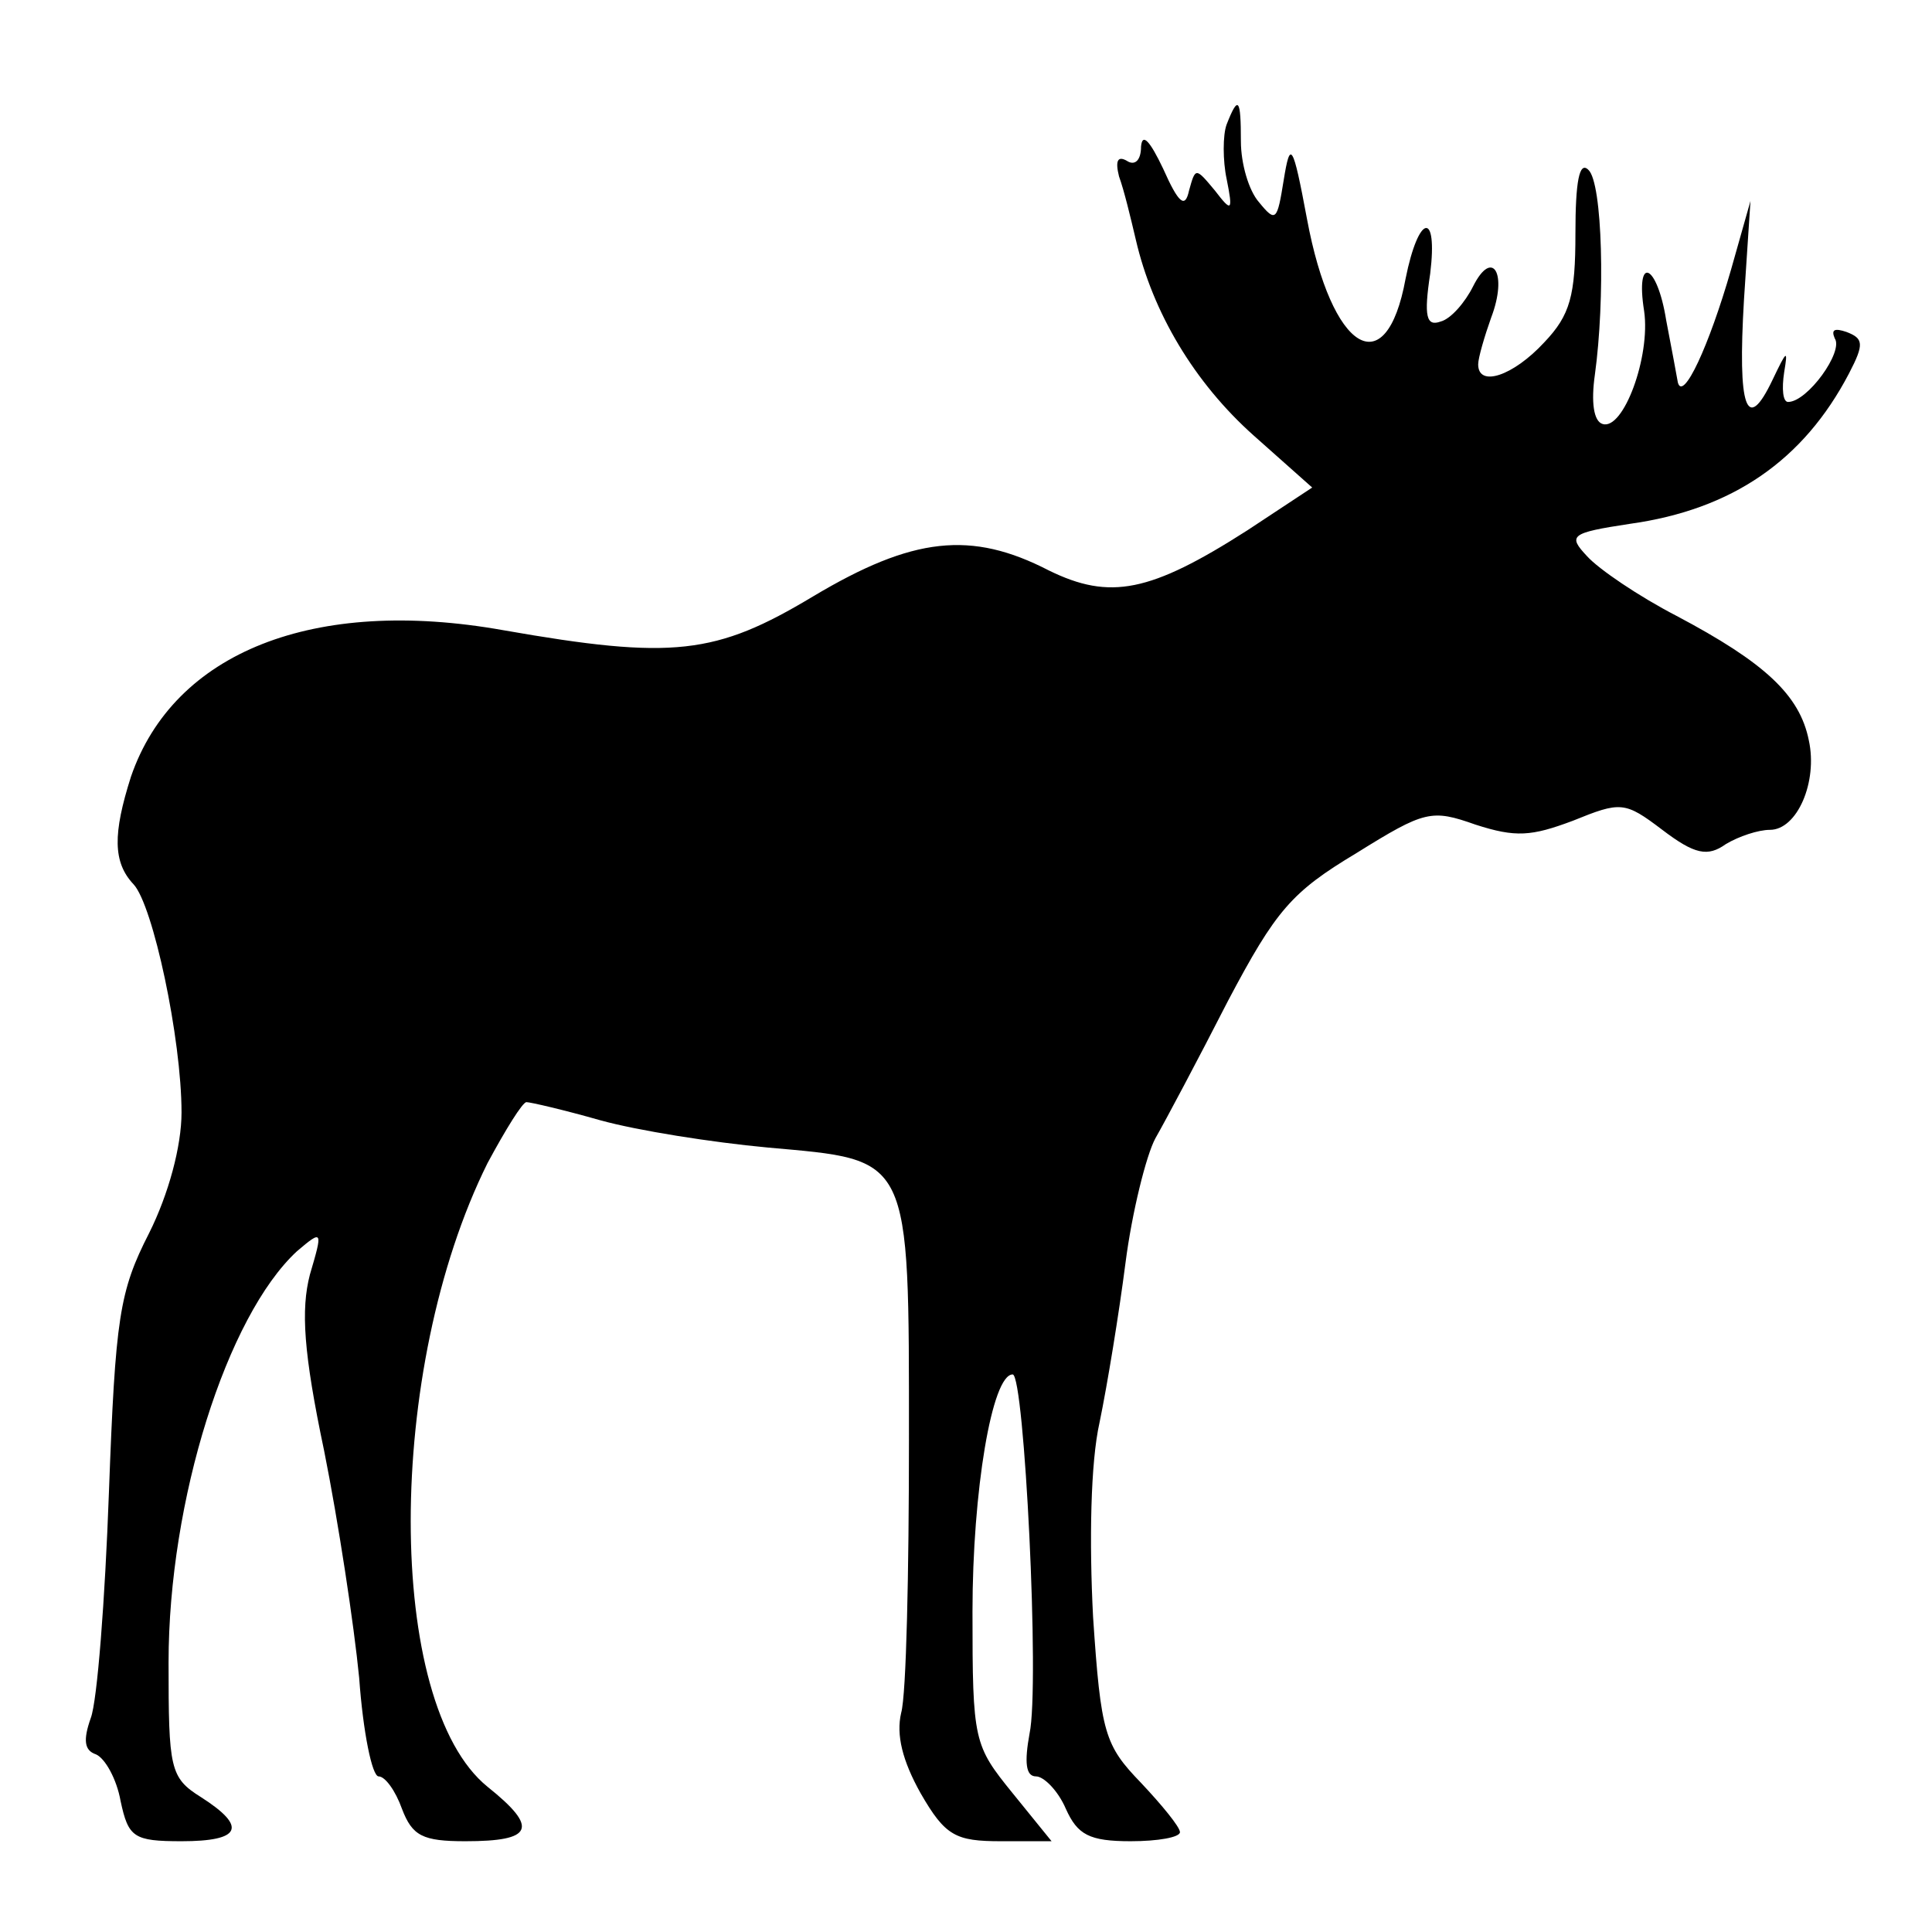<?xml version="1.0" standalone="no"?>
<!DOCTYPE svg PUBLIC "-//W3C//DTD SVG 20010904//EN"
 "http://www.w3.org/TR/2001/REC-SVG-20010904/DTD/svg10.dtd">
<svg version="1.0" xmlns="http://www.w3.org/2000/svg"
 width="149pt" height="149pt" viewBox="0 0 149 149"
 preserveAspectRatio="xMidYMid meet">
<g transform="translate(0,149) scale(0.1,-0.1)"
fill="#000000" stroke="none">
<path d="M946 1394 c-3 -8 -3 -28 0 -42 5 -25 4 -26 -9 -9 -15 18 -15 18 -20
0 -3 -14 -8 -10 -20 17 -10 21 -16 28 -17 17 0 -11 -5 -15 -11 -11 -7 4 -9 0
-6 -12 4 -11 9 -32 13 -49 13 -56 45 -110 91 -151 l45 -40 -50 -33 c-75 -48
-106 -54 -153 -31 -60 31 -105 26 -182 -20 -75 -45 -108 -49 -239 -26 -146 26
-254 -17 -287 -113 -14 -44 -14 -66 2 -83 15 -16 37 -119 37 -176 0 -26 -10
-63 -25 -93 -23 -45 -26 -65 -31 -200 -3 -83 -9 -161 -14 -174 -6 -17 -5 -25
4 -28 7 -3 16 -19 19 -36 6 -28 10 -31 47 -31 46 0 51 11 15 34 -24 15 -25 22
-25 104 0 125 45 267 99 317 20 17 20 16 10 -18 -7 -27 -5 -60 11 -136 11 -55
23 -134 27 -175 3 -42 10 -76 15 -76 5 0 13 -11 18 -25 8 -21 16 -25 49 -25
52 0 57 10 17 42 -79 64 -79 322 0 481 14 26 27 47 30 47 3 0 29 -6 57 -14 29
-8 86 -17 129 -21 111 -10 109 -4 109 -226 0 -101 -2 -196 -6 -210 -4 -17 1
-37 15 -62 19 -33 27 -37 62 -37 l39 0 -30 37 c-30 37 -31 40 -31 140 0 93 15
183 31 183 9 0 21 -240 13 -277 -4 -22 -3 -33 5 -33 6 0 17 -11 23 -25 9 -20
18 -25 50 -25 21 0 38 3 38 7 0 4 -14 21 -30 38 -28 29 -31 38 -37 128 -3 58
-2 119 5 150 6 29 15 84 20 123 5 39 16 83 23 96 8 14 33 61 56 106 37 70 49
84 99 114 53 33 58 34 92 22 31 -10 43 -9 75 3 37 15 40 15 69 -7 25 -19 35
-21 49 -11 10 6 25 11 34 11 21 0 37 37 30 69 -7 35 -34 60 -102 96 -29 15
-60 36 -69 46 -15 16 -13 18 33 25 79 11 134 49 169 116 12 23 11 27 -2 32 -9
3 -12 2 -9 -5 7 -10 -21 -49 -36 -49 -4 0 -5 10 -3 23 3 18 2 17 -9 -6 -20
-42 -27 -22 -22 62 l5 76 -15 -53 c-17 -59 -37 -102 -41 -87 -1 6 -5 27 -9 48
-7 44 -24 51 -17 7 5 -35 -16 -92 -32 -87 -7 2 -9 17 -6 38 8 58 6 148 -5 158
-7 7 -10 -9 -10 -49 0 -48 -4 -63 -24 -84 -24 -26 -51 -35 -51 -17 0 5 5 22
10 36 13 34 1 54 -14 24 -6 -12 -17 -25 -25 -27 -11 -4 -13 4 -8 37 6 49 -9
46 -19 -4 -15 -82 -57 -56 -76 46 -11 59 -13 61 -18 30 -5 -31 -6 -33 -19 -17
-8 9 -14 30 -14 47 0 33 -2 36 -11 13z"/>
</g>
</svg>
